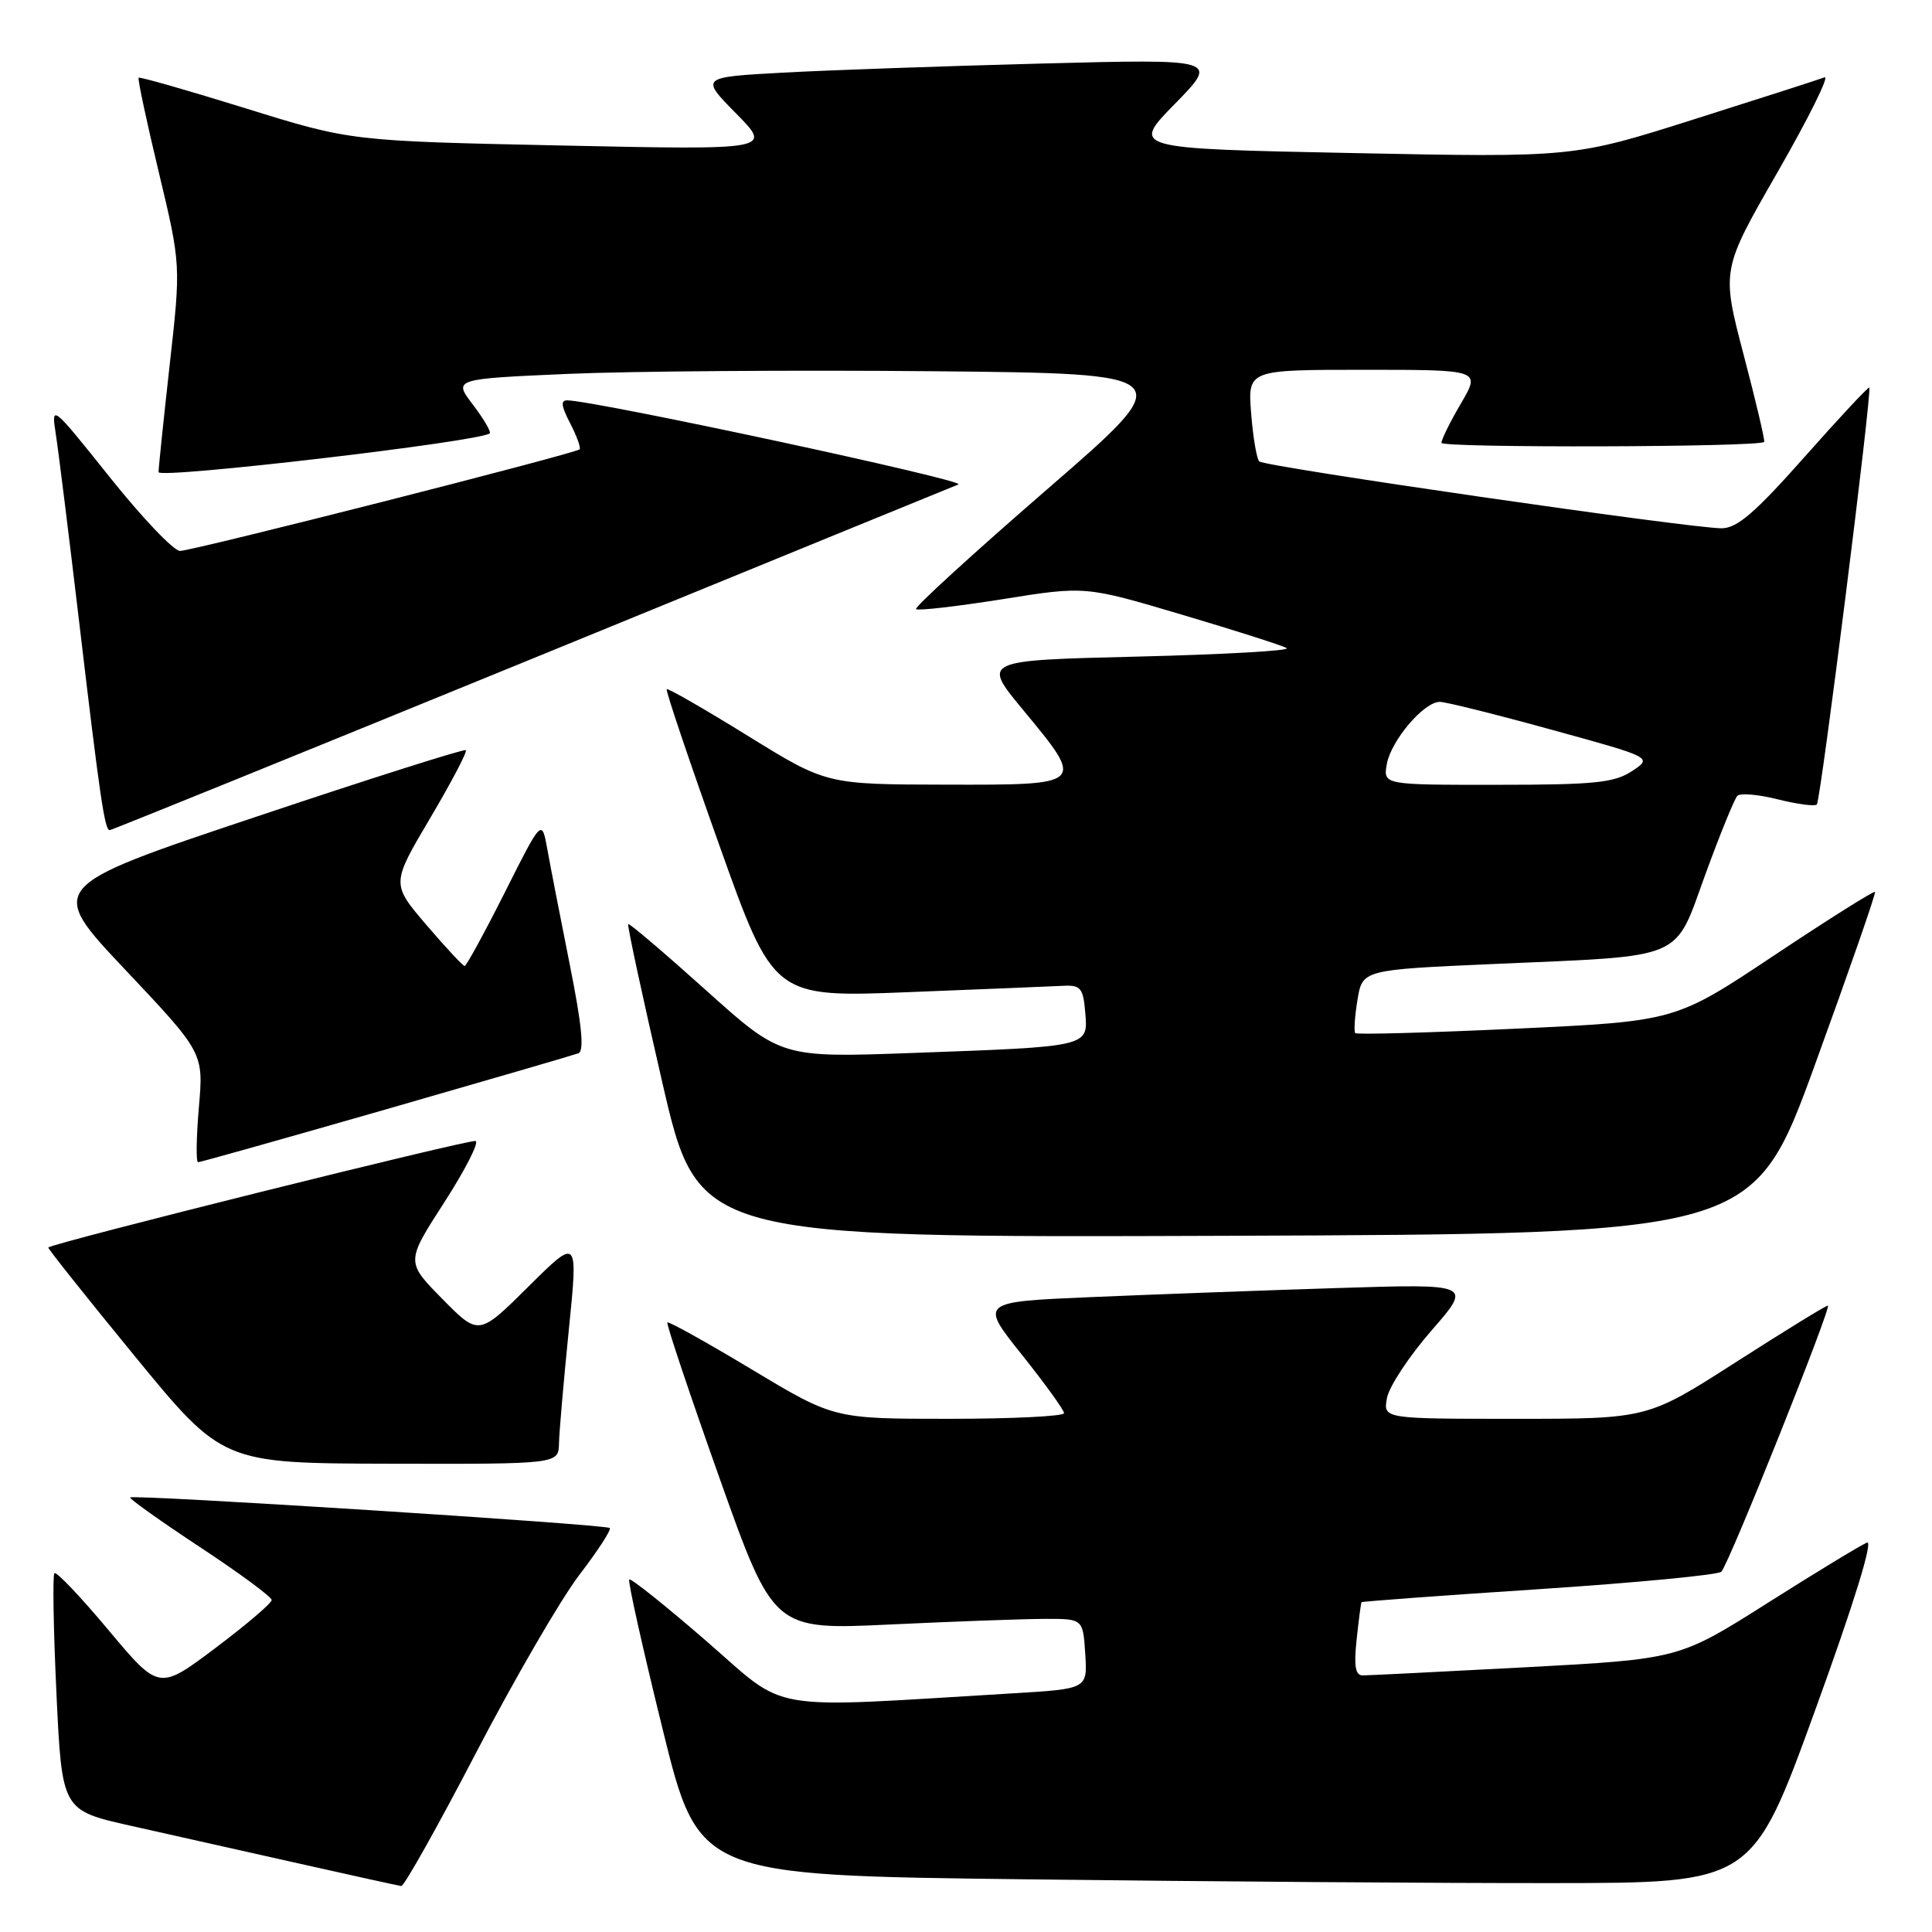 <?xml version="1.0" encoding="UTF-8" standalone="no"?>
<!DOCTYPE svg PUBLIC "-//W3C//DTD SVG 1.1//EN" "http://www.w3.org/Graphics/SVG/1.1/DTD/svg11.dtd" >
<svg xmlns="http://www.w3.org/2000/svg" xmlns:xlink="http://www.w3.org/1999/xlink" version="1.1" viewBox="0 0 256 256">
 <g >
 <path fill="currentColor"
d=" M 63.08 232.25 C 68.16 222.49 74.32 211.88 76.76 208.69 C 79.21 205.49 81.03 202.69 80.80 202.47 C 80.32 201.99 17.68 197.99 17.25 198.42 C 17.09 198.58 21.24 201.53 26.48 204.99 C 31.72 208.44 36.00 211.60 36.00 212.01 C 36.00 212.42 32.64 215.29 28.53 218.38 C 21.07 223.99 21.07 223.99 14.37 215.99 C 10.69 211.59 7.47 208.20 7.21 208.45 C 6.96 208.71 7.08 215.88 7.48 224.40 C 8.21 239.88 8.21 239.88 17.35 241.93 C 22.38 243.05 32.35 245.29 39.50 246.90 C 46.65 248.51 52.80 249.86 53.17 249.91 C 53.54 249.96 58.00 242.01 63.08 232.25 Z  M 240.49 226.69 C 245.62 212.57 248.25 204.07 247.39 204.40 C 246.63 204.70 240.71 208.29 234.25 212.38 C 222.49 219.83 222.49 219.83 202.19 220.92 C 191.03 221.51 181.30 222.00 180.57 222.00 C 179.59 222.00 179.38 220.78 179.76 217.25 C 180.04 214.64 180.33 212.41 180.41 212.30 C 180.49 212.20 191.09 211.41 203.97 210.57 C 216.84 209.72 227.70 208.68 228.09 208.26 C 229.13 207.16 242.79 173.00 242.20 173.00 C 241.92 173.00 236.43 176.38 230.00 180.50 C 218.31 188.00 218.31 188.00 200.79 188.00 C 183.28 188.00 183.28 188.00 183.78 185.25 C 184.05 183.74 186.71 179.71 189.68 176.30 C 195.08 170.11 195.08 170.11 177.29 170.67 C 167.50 170.98 152.82 171.52 144.65 171.87 C 129.81 172.50 129.81 172.50 135.40 179.50 C 138.47 183.35 140.99 186.84 140.99 187.25 C 141.00 187.66 134.14 188.00 125.75 188.00 C 110.50 188.00 110.50 188.00 99.62 181.46 C 93.64 177.87 88.60 175.06 88.43 175.23 C 88.26 175.40 91.36 184.64 95.31 195.77 C 102.50 215.99 102.50 215.99 118.00 215.25 C 126.53 214.85 135.75 214.51 138.50 214.51 C 143.50 214.50 143.50 214.50 143.80 219.14 C 144.10 223.78 144.10 223.78 134.30 224.37 C 100.84 226.37 104.61 227.01 93.63 217.48 C 88.20 212.77 83.58 209.08 83.38 209.29 C 83.17 209.50 85.16 218.40 87.79 229.08 C 92.58 248.50 92.58 248.50 136.04 249.02 C 159.94 249.31 191.36 249.54 205.85 249.52 C 232.20 249.50 232.20 249.50 240.49 226.69 Z  M 74.07 191.25 C 74.10 189.74 74.69 182.97 75.37 176.22 C 76.61 163.94 76.61 163.94 70.02 170.48 C 63.44 177.01 63.44 177.01 58.61 172.11 C 53.78 167.21 53.78 167.21 58.85 159.35 C 61.63 155.03 63.51 151.36 63.02 151.19 C 62.26 150.92 6.89 164.72 6.40 165.30 C 6.30 165.41 11.46 171.89 17.86 179.70 C 29.50 193.90 29.50 193.90 51.75 193.95 C 74.00 194.00 74.00 194.00 74.07 191.25 Z  M 240.52 141.00 C 245.02 128.62 248.59 118.36 248.45 118.18 C 248.31 118.01 242.30 121.79 235.09 126.59 C 221.99 135.32 221.99 135.32 200.97 136.30 C 189.41 136.84 179.79 137.11 179.58 136.89 C 179.38 136.68 179.51 134.70 179.87 132.50 C 180.53 128.50 180.53 128.50 198.01 127.73 C 223.62 126.61 221.77 127.39 225.98 115.83 C 227.92 110.52 229.82 105.85 230.21 105.45 C 230.60 105.06 233.02 105.27 235.58 105.92 C 238.15 106.56 240.47 106.87 240.74 106.60 C 241.25 106.08 248.09 51.75 247.69 51.36 C 247.56 51.23 243.70 55.37 239.10 60.56 C 232.56 67.94 230.17 70.00 228.12 70.00 C 223.98 70.01 167.57 61.84 166.86 61.14 C 166.51 60.79 166.03 57.91 165.78 54.75 C 165.34 49.00 165.34 49.00 180.76 49.00 C 196.19 49.00 196.19 49.00 193.60 53.43 C 192.17 55.86 191.00 58.23 191.00 58.68 C 191.00 59.37 233.02 59.26 233.76 58.56 C 233.90 58.43 232.68 53.24 231.05 47.04 C 228.09 35.76 228.09 35.76 235.56 22.77 C 239.66 15.62 242.46 9.99 241.76 10.25 C 241.07 10.52 233.30 13.01 224.50 15.80 C 208.50 20.87 208.50 20.87 179.19 20.28 C 149.87 19.69 149.87 19.69 155.69 13.75 C 161.50 7.81 161.50 7.81 138.00 8.42 C 125.07 8.76 109.62 9.30 103.65 9.63 C 92.80 10.23 92.80 10.23 97.55 15.05 C 102.30 19.87 102.30 19.87 74.40 19.28 C 46.50 18.69 46.50 18.69 32.57 14.36 C 24.90 11.98 18.51 10.15 18.37 10.30 C 18.22 10.44 19.42 16.08 21.04 22.82 C 23.97 35.08 23.97 35.08 22.49 48.29 C 21.68 55.56 21.01 61.98 21.01 62.56 C 21.00 63.50 63.76 58.50 64.89 57.42 C 65.10 57.22 64.10 55.51 62.67 53.63 C 60.06 50.21 60.06 50.21 75.28 49.54 C 83.65 49.18 105.34 49.02 123.48 49.19 C 156.46 49.50 156.46 49.50 138.70 64.88 C 128.93 73.35 121.13 80.47 121.38 80.71 C 121.62 80.95 126.76 80.36 132.81 79.40 C 143.80 77.64 143.80 77.64 156.65 81.46 C 163.72 83.55 169.95 85.55 170.50 85.88 C 171.05 86.22 162.19 86.72 150.81 87.00 C 130.13 87.50 130.13 87.50 135.51 94.00 C 143.84 104.06 143.89 104.01 125.25 103.97 C 109.50 103.94 109.50 103.94 99.07 97.49 C 93.33 93.94 88.50 91.16 88.34 91.32 C 88.18 91.48 91.30 100.74 95.28 111.90 C 102.50 132.18 102.50 132.18 120.50 131.46 C 130.40 131.07 139.62 130.69 141.00 130.62 C 143.18 130.52 143.54 130.96 143.80 134.16 C 144.19 138.73 144.42 138.67 121.00 139.52 C 103.50 140.16 103.50 140.16 93.50 131.17 C 88.00 126.23 83.38 122.30 83.24 122.44 C 83.09 122.58 85.12 131.99 87.74 143.35 C 92.50 164.00 92.50 164.00 162.41 163.75 C 232.33 163.50 232.33 163.50 240.52 141.00 Z  M 51.13 147.00 C 64.54 143.14 76.01 139.80 76.63 139.57 C 77.44 139.28 77.11 135.87 75.50 127.83 C 74.26 121.60 72.91 114.70 72.52 112.50 C 71.79 108.50 71.79 108.50 66.89 118.25 C 64.19 123.61 61.79 128.00 61.57 128.00 C 61.34 128.00 59.06 125.55 56.50 122.56 C 51.85 117.11 51.85 117.11 56.98 108.44 C 59.80 103.67 61.94 99.60 61.73 99.40 C 61.53 99.20 48.96 103.19 33.80 108.27 C 6.22 117.50 6.22 117.50 16.60 128.50 C 26.98 139.50 26.98 139.50 26.35 146.75 C 26.01 150.74 25.96 154.00 26.25 154.00 C 26.53 154.00 37.73 150.85 51.13 147.00 Z  M 70.24 87.40 C 100.63 74.96 126.17 64.52 127.00 64.19 C 128.23 63.70 79.48 53.21 75.22 53.05 C 74.26 53.01 74.34 53.76 75.55 56.09 C 76.43 57.79 76.99 59.34 76.80 59.54 C 76.23 60.10 25.52 73.00 23.85 73.00 C 23.02 73.00 18.84 68.61 14.56 63.25 C 6.85 53.60 6.78 53.54 7.39 57.50 C 7.74 59.70 9.13 70.95 10.50 82.50 C 13.23 105.61 13.87 110.00 14.53 110.00 C 14.78 110.00 39.84 99.83 70.24 87.40 Z  M 183.76 101.25 C 184.32 98.12 188.67 93.00 190.78 93.00 C 191.56 93.00 198.22 94.66 205.58 96.69 C 218.98 100.37 218.98 100.37 216.24 102.18 C 213.90 103.72 211.28 103.99 198.39 103.99 C 183.28 104.00 183.28 104.00 183.76 101.25 Z "/>
</g>
</svg>